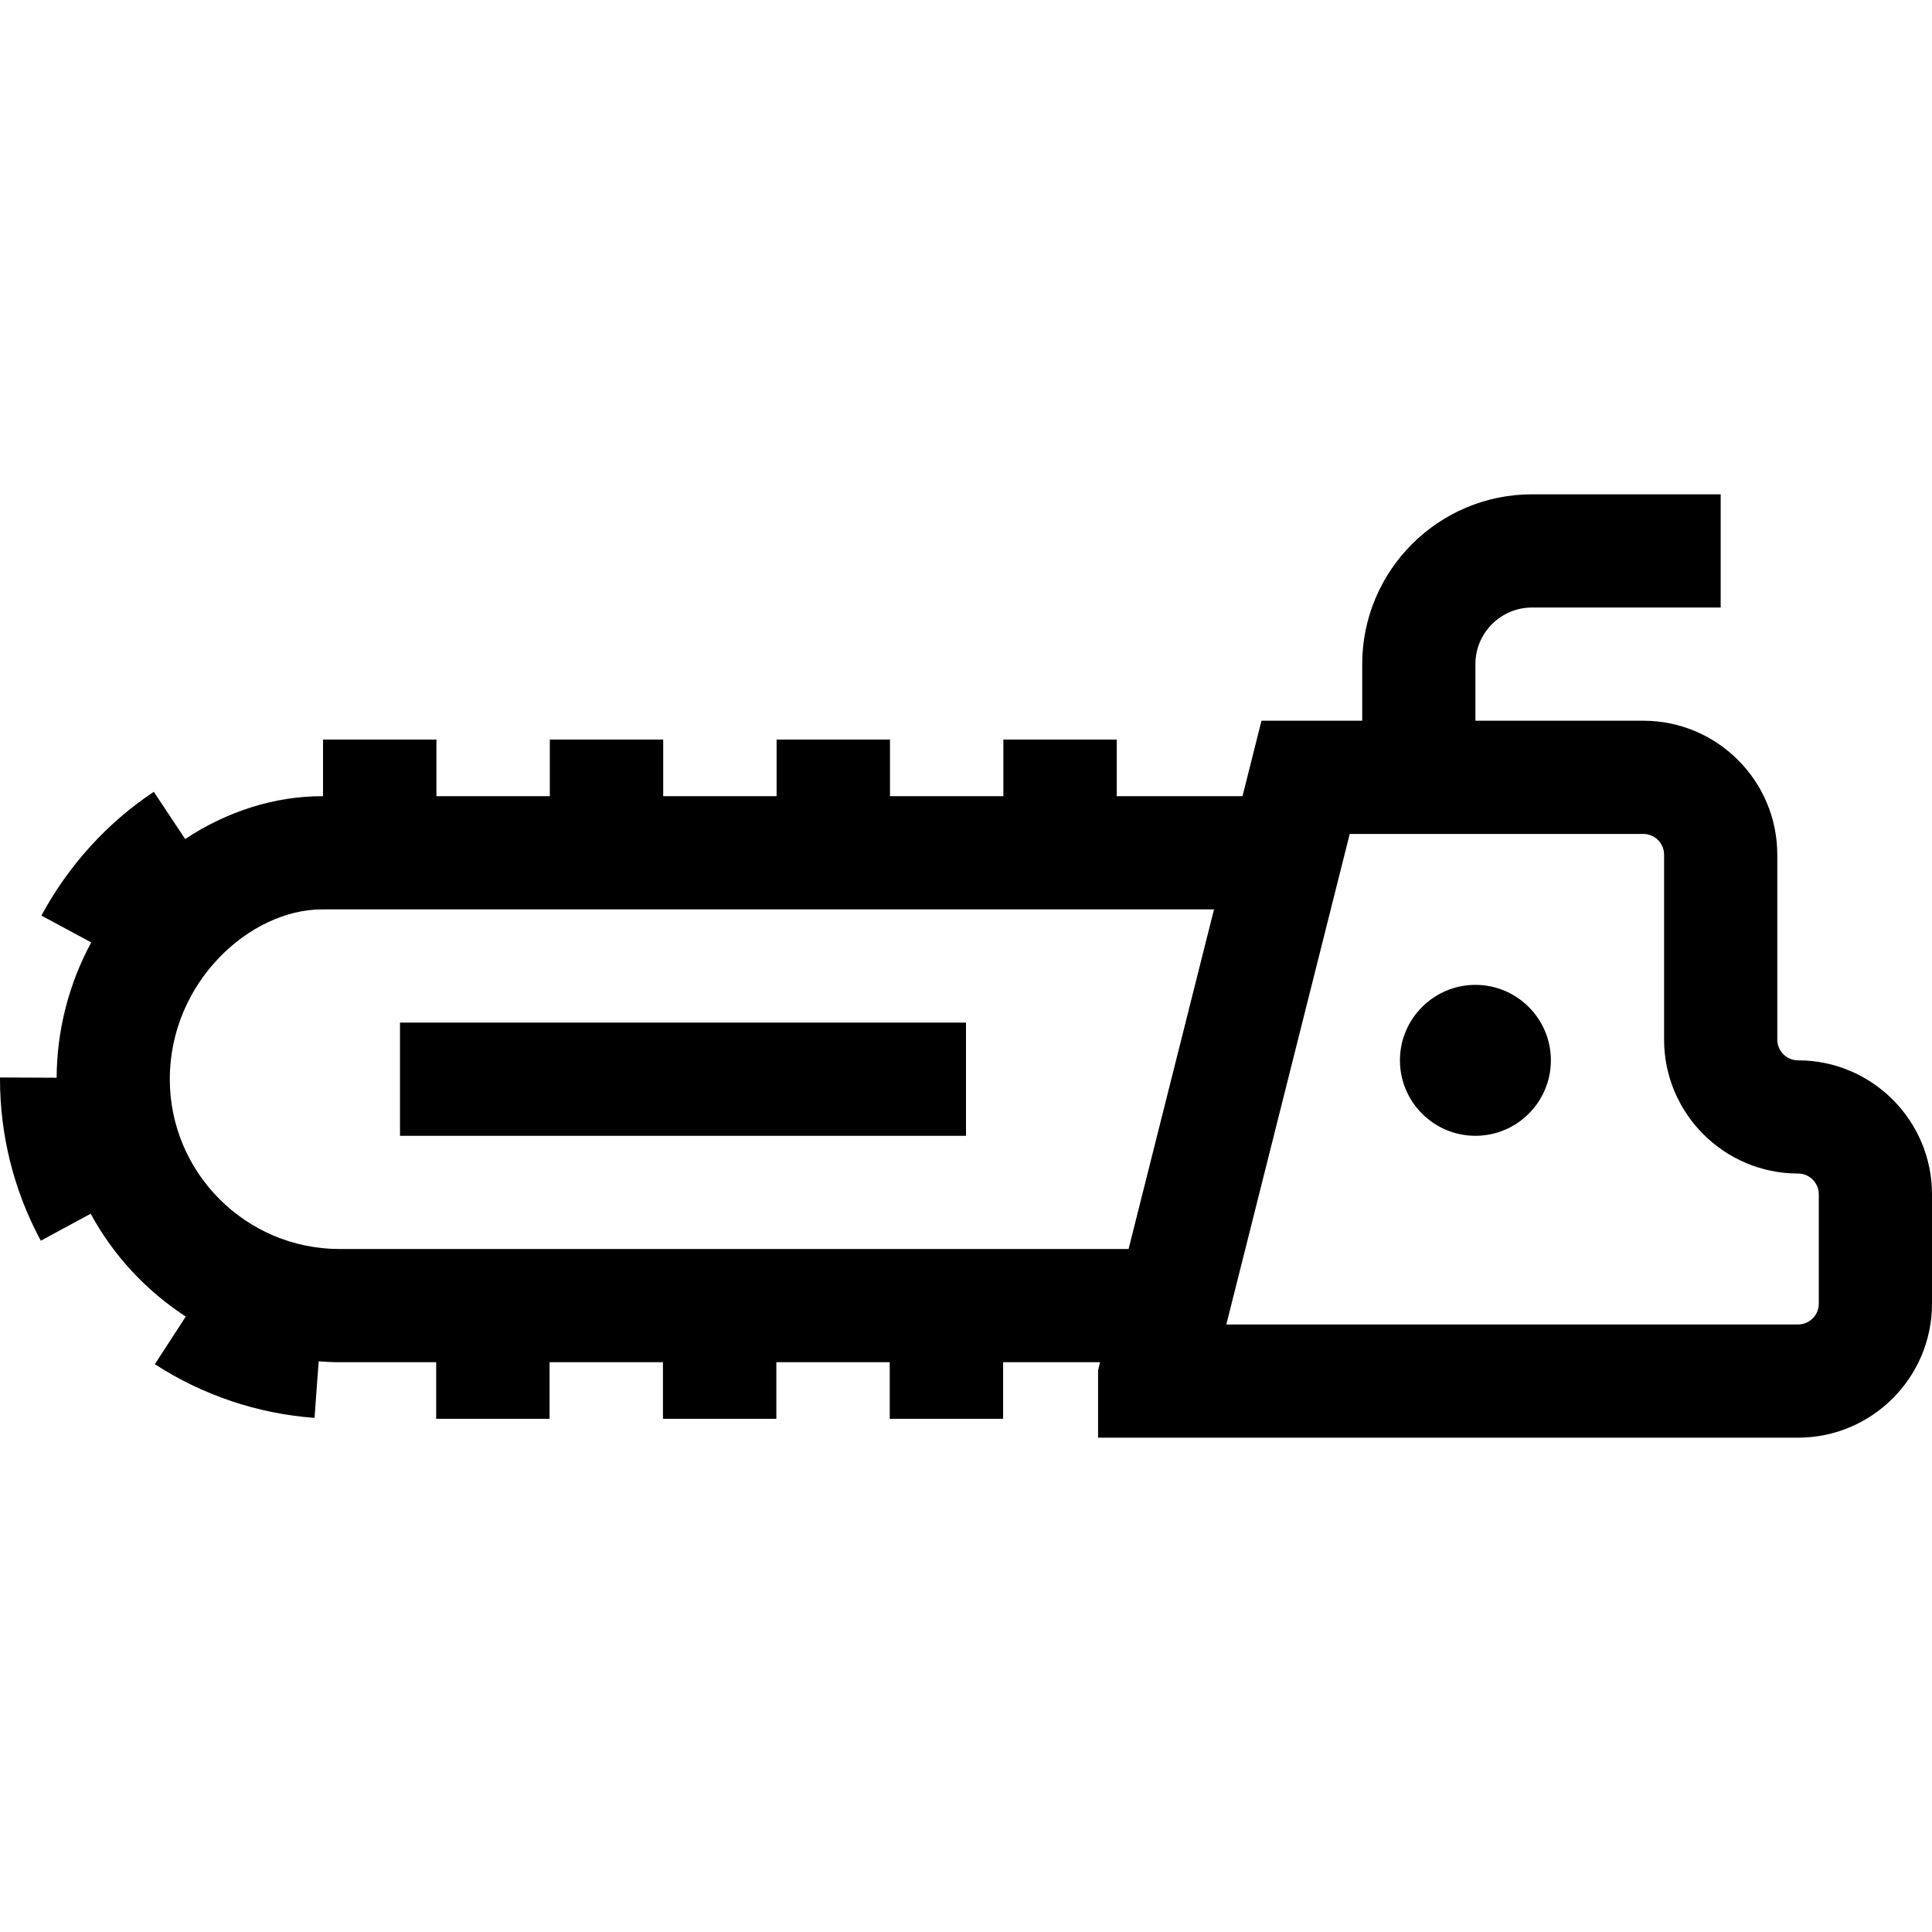 <?xml version="1.0" encoding="iso-8859-1"?>
<!-- Generator: Adobe Illustrator 19.0.0, SVG Export Plug-In . SVG Version: 6.00 Build 0)  -->
<svg xmlns="http://www.w3.org/2000/svg" xmlns:xlink="http://www.w3.org/1999/xlink" version="1.1" id="Layer_1" x="0px" y="0px" viewBox="0 0 512 512" style="enable-background:new 0 0 512 512;" xml:space="preserve">
<g>
	<g>
		<path d="M476.5,281c-3.032,0-5.5-2.467-5.5-5.5v-49c0-19.575-15.925-35.5-35.5-35.5H391v-15c0-8.271,6.729-15,15-15h50v-30h-50    c-24.813,0-45,20.187-45,45v15h-26.693l-5.031,20h-33.324v-15h-30.049v15h-30.05v-15h-30.049v15h-30.049v-15h-30.049v15h-30.049    v-15H85.606v15h-0.273c-12.603,0-25.221,4.037-36.262,11.354l-8.313-12.518c-12.338,8.194-22.639,19.537-29.787,32.802l13.2,7.113    c-5.914,10.955-9.099,23.211-9.163,35.861L0,285.543V286c0,14.929,3.74,29.73,10.816,42.802l13.213-7.152    c5.997,11.053,14.701,20.423,25.203,27.253l-8.194,12.623c12.644,8.208,27.275,13.129,42.315,14.231l1.099-14.984    C86.286,360.908,88.132,361,90,361h25.592v15h30.049v-15h30.049v15h30.049v-15h30.049v15h30.05v-15h25.7L291,363.142V381h185.5    c19.575,0,35.5-15.925,35.5-35.5v-29C512,296.925,496.075,281,476.5,281z M299.085,331H90c-24.813,0-45-20.187-45-45    c0-25.755,21.294-45,40.333-45h236.394L299.085,331z M482,345.5c0,3.033-2.468,5.5-5.5,5.5H324.989l32.704-130H435.5    c3.032,0,5.5,2.467,5.5,5.5v49c0,19.575,15.925,35.5,35.5,35.5c3.032,0,5.5,2.467,5.5,5.5V345.5z"/>
	</g>
</g>
<g>
	<g>
		<path d="M391,261c-11.028,0-20,8.972-20,20s8.972,20,20,20s20-8.972,20-20S402.028,261,391,261z"/>
	</g>
</g>
<g>
	<g>
		<rect x="106" y="271" width="150" height="30"/>
	</g>
</g>
<g>
</g>
<g>
</g>
<g>
</g>
<g>
</g>
<g>
</g>
<g>
</g>
<g>
</g>
<g>
</g>
<g>
</g>
<g>
</g>
<g>
</g>
<g>
</g>
<g>
</g>
<g>
</g>
<g>
</g>
</svg>
